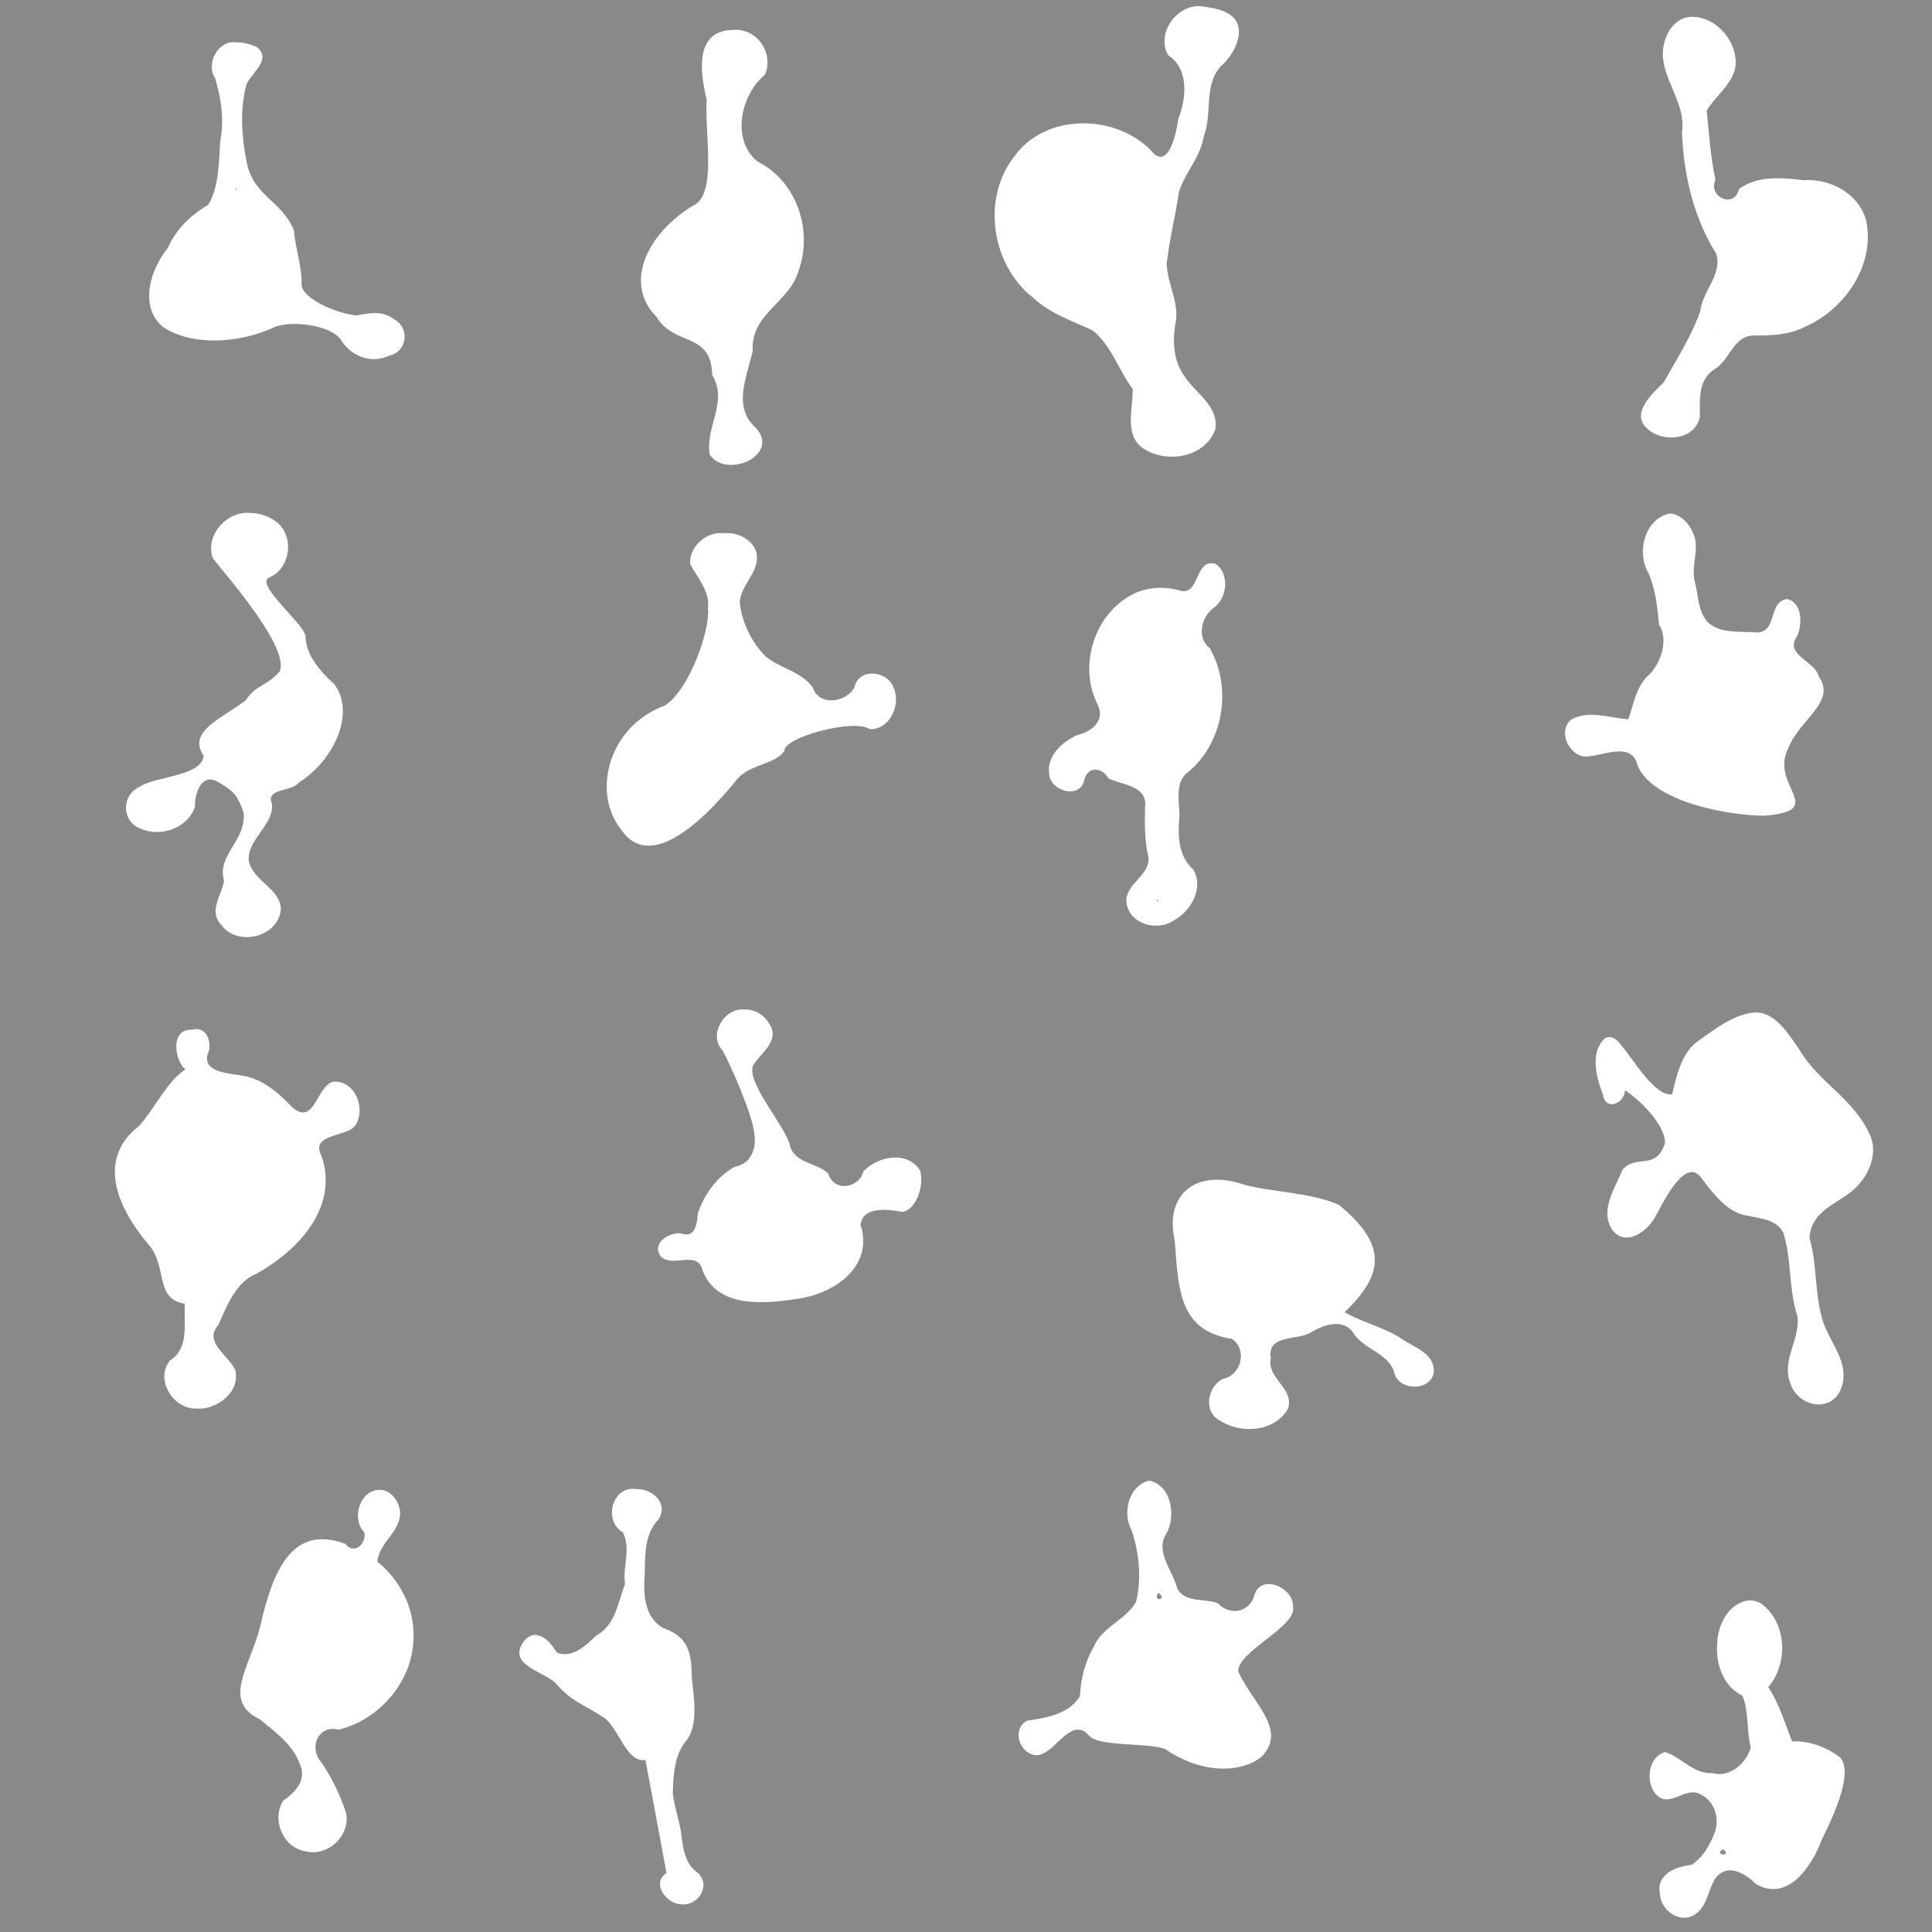 <?xml version="1.0" encoding="UTF-8" standalone="no"?>
<!-- Created with Inkscape (http://www.inkscape.org/) -->
<svg
   xmlns:dc="http://purl.org/dc/elements/1.1/"
   xmlns:cc="http://creativecommons.org/ns#"
   xmlns:rdf="http://www.w3.org/1999/02/22-rdf-syntax-ns#"
   xmlns:svg="http://www.w3.org/2000/svg"
   xmlns="http://www.w3.org/2000/svg"
   xmlns:sodipodi="http://sodipodi.sourceforge.net/DTD/sodipodi-0.dtd"
   xmlns:inkscape="http://www.inkscape.org/namespaces/inkscape"
   width="256"
   height="256"
   id="svg2"
   sodipodi:version="0.32"
   inkscape:version="0.46"
   version="1.0"
   sodipodi:docname="SnailTrail.svg"
   inkscape:output_extension="org.inkscape.output.svg.inkscape"
   inkscape:export-filename="/home/alex/Projects/Cargo/Textures/SnailTrail.png"
   inkscape:export-xdpi="180"
   inkscape:export-ydpi="180">
  <defs
     id="defs4">
    <inkscape:perspective
       sodipodi:type="inkscape:persp3d"
       inkscape:vp_x="0 : 32 : 1"
       inkscape:vp_y="0 : 1000 : 0"
       inkscape:vp_z="64 : 32 : 1"
       inkscape:persp3d-origin="32 : 21.333333 : 1"
       id="perspective36" />
  </defs>
  <sodipodi:namedview
     id="base"
     pagecolor="#8d8d8d"
     bordercolor="#666666"
     borderopacity="1.0"
     gridtolerance="10000"
     guidetolerance="10"
     objecttolerance="10"
     inkscape:pageopacity="0"
     inkscape:pageshadow="2"
     inkscape:zoom="2.8284271"
     inkscape:cx="123.17845"
     inkscape:cy="123.89903"
     inkscape:document-units="px"
     inkscape:current-layer="layer2"
     showgrid="false"
     inkscape:window-width="1679"
     inkscape:window-height="997"
     inkscape:window-x="0"
     inkscape:window-y="25"
     inkscape:snap-global="false"
     showguides="true"
     inkscape:guide-bbox="true">
    <inkscape:grid
       type="xygrid"
       id="grid3178"
       visible="true"
       enabled="true" />
    <sodipodi:guide
       orientation="0,1"
       position="107.716,192"
       id="guide3179" />
    <sodipodi:guide
       orientation="0,1"
       position="124.921,128"
       id="guide3181" />
    <sodipodi:guide
       orientation="0,1"
       position="108.05,64"
       id="guide3183" />
    <sodipodi:guide
       orientation="1,0"
       position="64,168.413"
       id="guide3185" />
    <sodipodi:guide
       orientation="1,0"
       position="128,213.067"
       id="guide3187" />
    <sodipodi:guide
       orientation="1,0"
       position="192,229.863"
       id="guide3189" />
  </sodipodi:namedview>
  <g
     inkscape:groupmode="layer"
     id="layer2"
     inkscape:label="Background"
     sodipodi:insensitive="true"
     style="display:inline">
    <rect
       style="opacity:1;fill:#898989;fill-opacity:1;fill-rule:nonzero;stroke:none;stroke-width:10;marker:none;marker-start:none;marker-mid:none;marker-end:none;stroke-miterlimit:4;stroke-dasharray:none;stroke-opacity:1;visibility:visible;display:inline;overflow:visible;enable-background:accumulate"
       id="rect3660"
       width="263.077"
       height="263.31"
       x="-4.941"
       y="-4.609" />
  </g>
  <g
     inkscape:label="Layer 1"
     inkscape:groupmode="layer"
     id="layer1">
    <path
       style="opacity:1;fill:#ffffff;fill-opacity:1;fill-rule:nonzero;stroke:none;stroke-width:10;marker:none;marker-start:none;marker-mid:none;marker-end:none;stroke-miterlimit:4;stroke-dasharray:none;stroke-opacity:1;visibility:visible;display:inline;overflow:visible;enable-background:accumulate"
       d="M 97.25,3.969 C 91.785,3.922 92.877,10.012 93.645,13.254 C 93.314,17.812 95.147,25.996 91.668,27.343 C 85.772,31.012 82.576,37.515 86.986,41.982 C 89.341,45.954 94.272,43.911 94.362,49.666 C 96.538,53.252 93.411,56.533 94.043,60.251 C 96.313,63.521 103.445,60.286 100.154,56.7 C 97.059,53.934 98.928,50.095 99.734,46.517 C 99.433,41.619 104.542,40.106 105.774,35.995 C 107.81,30.508 105.529,23.972 100.357,21.395 C 96.808,18.436 98.193,12.537 101.361,9.894 C 102.586,7.122 100.336,3.727 97.25,3.969 z"
       id="path3239"
       sodipodi:nodetypes="cccccccccccc" />
    <path
       style="opacity:1;fill:#ffffff;fill-opacity:1;fill-rule:nonzero;stroke:none;stroke-width:10;marker:none;marker-start:none;marker-mid:none;marker-end:none;stroke-miterlimit:4;stroke-dasharray:none;stroke-opacity:1;visibility:visible;display:inline;overflow:visible;enable-background:accumulate"
       d="M 159.219,0.844 C 155.994,0.46 153.105,4.448 154.796,7.327 C 157.584,9.149 157.205,13.043 156.131,15.751 C 155.899,17.555 154.798,22.851 152.468,19.891 C 147.694,15.057 138.501,14.994 134.398,20.731 C 130.034,26.294 131.361,35.109 136.866,39.427 C 139.1,41.558 142.109,42.514 144.818,43.811 C 147.299,45.845 148.222,49.057 150.094,51.562 C 150.118,54.25 148.833,58.035 151.838,59.626 C 154.907,61.415 159.761,60.497 161.03,56.894 C 161.538,53.856 158.471,52.14 157.002,49.942 C 155.543,47.953 155.334,45.424 155.721,43.052 C 156.397,40.243 154.662,37.71 154.592,34.935 C 154.944,31.753 155.755,28.602 156.219,25.411 C 157.044,22.846 159.066,20.813 159.503,18.09 C 160.696,15.046 159.431,11.253 161.815,8.723 C 163.752,7.061 165.578,3.257 162.568,1.694 C 161.534,1.155 160.361,0.99 159.219,0.844 z"
       id="path3263" />
    <path
       style="opacity:1;fill:#ffffff;fill-opacity:1;fill-rule:nonzero;stroke:none;stroke-width:10;marker:none;marker-start:none;marker-mid:none;marker-end:none;stroke-miterlimit:4;stroke-dasharray:none;stroke-opacity:1;visibility:visible;display:inline;overflow:visible;enable-background:accumulate"
       d="M 224.25,2.219 C 221.271,2.265 219.888,5.807 220.456,8.356 C 221.039,11.48 223.387,14.228 222.868,17.544 C 223.093,23.161 224.406,28.838 227.416,33.634 C 228.23,36.416 225.584,38.558 225.299,41.2 C 224.136,44.567 222.176,47.581 220.448,50.669 C 218.873,52.209 215.827,54.963 218.481,56.97 C 220.554,58.71 224.703,58.221 225.249,55.207 C 225.222,52.875 224.984,50.187 227.348,48.822 C 229.3,47.521 229.727,44.405 232.502,44.455 C 234.772,44.462 237.071,44.374 239.138,43.318 C 244.479,41.013 248.583,35 247.24,29.084 C 246.237,25.626 242.477,23.624 239.023,23.883 C 236.15,23.538 232.889,23.214 230.423,25.054 C 229.831,27.724 226.28,26.104 227.304,23.82 C 226.655,20.804 226.464,17.718 226.144,14.656 C 227.499,12.371 230.459,10.564 229.938,7.55 C 229.554,4.772 227.118,2.289 224.25,2.219 z M 227.875,43.844 C 227.944,43.992 227.683,43.794 227.875,43.844 z"
       id="path3265" />
    <path
       style="opacity:1;fill:#ffffff;fill-opacity:1;fill-rule:nonzero;stroke:none;stroke-width:10;marker:none;marker-start:none;marker-mid:none;marker-end:none;stroke-miterlimit:4;stroke-dasharray:none;stroke-opacity:1;visibility:visible;display:inline;overflow:visible;enable-background:accumulate"
       d="M 33.094,67.969 C 30.042,67.677 27.056,71.035 28.23,74.011 C 30.317,76.634 38.384,85.87 37.065,88.964 C 35.303,90.974 34.02,90.639 32.559,92.786 C 29.145,95.379 24.813,96.916 26.996,100.159 C 26.623,102.911 20.64,102.824 18.513,104.246 C 15.811,105.532 16.321,109.094 18.698,109.816 C 21.109,110.935 24.796,109.873 25.832,106.923 C 25.742,105.526 26.565,102.141 29.012,103.682 C 30.804,104.773 31.406,105.161 32.275,107.666 C 32.693,111.359 28.694,113.299 29.687,116.67 C 29.418,118.653 27.534,120.672 29.349,122.588 C 31.498,125.522 36.983,124.136 37.218,120.428 C 37.076,117.693 33.596,116.765 32.98,114.157 C 32.588,111.349 36.353,109.296 36.033,106.509 C 35.146,104.394 38.558,105.017 39.644,103.654 C 44.092,100.87 47.185,94.617 44.328,90.71 C 42.464,88.95 40.518,86.882 40.472,84.229 C 40.106,82.454 33.527,77.263 35.773,76.477 C 38.676,75.192 39.055,70.578 36.287,68.928 C 35.362,68.272 34.218,67.979 33.094,67.969 z"
       id="path3267"
       sodipodi:nodetypes="ccccccccccccccccccccc" />
    <path
       style="opacity:1;fill:#ffffff;fill-opacity:1;fill-rule:nonzero;stroke:none;stroke-width:10;marker:none;marker-start:none;marker-mid:none;marker-end:none;stroke-miterlimit:4;stroke-dasharray:none;stroke-opacity:1;visibility:visible;display:inline;overflow:visible;enable-background:accumulate"
       d="M 95.969,70.656 C 93.67,70.341 91.297,72.389 91.442,74.742 C 92.443,76.593 94.097,78.382 93.813,80.642 C 94.128,83.3 91.448,91.317 88.085,93.502 C 80.597,96.226 78.353,105.081 82.349,109.979 C 85.874,115.145 92.341,109.862 97.747,103.163 C 99.427,101.269 102.789,101.234 103.928,99.517 C 103.806,97.659 113.307,95.171 115.226,96.615 C 117.898,96.73 119.409,93.414 118.43,91.168 C 117.674,88.886 113.831,88.407 113.229,91.035 C 112.125,93.186 108.472,93.545 107.727,91.157 C 106.239,88.974 103.491,88.65 101.495,87.017 C 99.553,85.104 98.287,82.466 98.019,79.754 C 98.191,77.349 100.882,75.612 100.19,73.067 C 99.578,71.396 97.672,70.497 95.969,70.656 z"
       id="path3269"
       sodipodi:nodetypes="ccccccccccccccc" />
    <path
       style="opacity:1;fill:#ffffff;fill-opacity:1;fill-rule:nonzero;stroke:none;stroke-width:10;marker:none;marker-start:none;marker-mid:none;marker-end:none;stroke-miterlimit:4;stroke-dasharray:none;stroke-opacity:1;visibility:visible;display:inline;overflow:visible;enable-background:accumulate"
       d="M 160.87,74.666 C 158.241,74.157 159.003,79.105 156.246,78.232 C 153.813,77.534 151.129,77.884 149.053,79.364 C 144.715,82.307 143.064,88.559 145.393,93.258 C 146.552,95.472 144.656,96.976 142.713,97.403 C 140.752,98.324 138.7,100.114 139.014,102.506 C 139.133,104.907 143.241,105.99 143.703,103.237 C 144.228,101.458 146.094,101.685 146.868,103.139 C 148.728,104.049 152.147,104.077 151.719,107.02 C 151.677,109.154 151.659,111.297 152.134,113.39 C 152.646,116.043 148.878,117.079 149.286,119.715 C 149.698,122.463 153.296,123.413 155.435,122.025 C 157.758,120.816 159.593,117.699 158.104,115.208 C 156.058,113.402 156.055,110.589 156.285,108.114 C 156.265,106.158 155.628,103.543 157.486,102.265 C 162.126,98.387 163.304,91.092 160.294,85.882 C 158.511,84.483 159.183,81.711 160.857,80.514 C 162.573,79.285 162.963,76.122 161.157,74.766 C 161.061,74.733 160.966,74.699 160.87,74.666 z M 153.464,119.259 C 153.549,119.722 152.988,119.131 153.464,119.259 z"
       id="path3271" />
    <path
       style="opacity:1;fill:#ffffff;fill-opacity:1;fill-rule:nonzero;stroke:none;stroke-width:10;marker:none;marker-start:none;marker-mid:none;marker-end:none;stroke-miterlimit:4;stroke-dasharray:none;stroke-opacity:1;visibility:visible;display:inline;overflow:visible;enable-background:accumulate"
       d="M 221.25,68.031 C 217.914,68.755 216.817,73.182 218.413,75.896 C 219.382,78.062 219.6,80.455 219.844,82.788 C 221.216,84.909 219.932,88.326 218.105,89.787 C 216.634,91.482 216.405,93.605 215.756,95.302 C 213.244,95.153 210.525,94.019 208.149,95.367 C 206.193,97.097 208.272,100.834 210.766,100.178 C 212.876,99.953 216.331,98.335 217.01,101.498 C 219.06,106.197 228.708,108.04 233.79,108.089 C 242.483,107.367 234.199,104.082 237.052,98.933 C 238.597,95.213 243.349,92.969 240.987,89.633 C 240.529,87.592 236.403,86.79 238.093,84.352 C 238.848,82.778 238.846,79.895 236.831,79.373 C 234.258,79.677 235.557,83.602 232.927,83.811 C 230.711,83.6 228,84.066 226.263,82.419 C 224.943,80.91 225.063,78.808 224.545,76.983 C 224.038,74.795 225.358,72.515 224.243,70.415 C 223.7,69.229 222.61,68.135 221.25,68.031 z"
       id="path3273"
       sodipodi:nodetypes="cccccccccccccccccc" />
    <path
       style="opacity:1;fill:#ffffff;fill-opacity:1;fill-rule:nonzero;stroke:none;stroke-width:10;marker:none;marker-start:none;marker-mid:none;marker-end:none;stroke-miterlimit:4;stroke-dasharray:none;stroke-opacity:1;visibility:visible;display:inline;overflow:visible;enable-background:accumulate"
       d="M 25.5,136.438 C 22.316,136.278 23.282,140.864 24.59,141.696 C 22.232,143.132 20.396,147.025 18.447,149.169 C 12.599,153.732 15.699,160.289 19.915,165.186 C 22.159,168.153 20.551,172.144 24.5,172.75 C 24.316,175.323 25.131,178.642 22.519,180.279 C 20.47,182.78 22.971,186.764 26.029,186.643 C 28.73,186.846 31.906,184.438 31.163,181.527 C 30.358,179.628 26.873,177.819 28.937,175.571 C 30.077,172.869 31.443,169.72 33.992,168.776 C 39.898,165.431 44.768,159.829 42.653,153.286 C 40.952,150.241 45.727,150.689 47.008,149.238 C 48.581,147.037 47.103,143.089 44.139,143.336 C 41.902,143.926 41.656,149.398 38.63,146.634 C 36.77,144.647 34.594,142.837 31.793,142.476 C 29.842,142.192 26.393,141.904 27.72,139.164 C 27.941,137.747 27.258,135.97 25.5,136.438 z"
       id="path3275"
       sodipodi:nodetypes="ccccccccccccccccc" />
    <path
       style="opacity:1;fill:#ffffff;fill-opacity:1;fill-rule:nonzero;stroke:none;stroke-width:10;marker:none;marker-start:none;marker-mid:none;marker-end:none;stroke-miterlimit:4;stroke-dasharray:none;stroke-opacity:1;visibility:visible;display:inline;overflow:visible;enable-background:accumulate"
       d="M 98.669,133.775 C 96,133.456 93.783,137.126 95.741,139.183 C 96.978,141.449 99.718,147.772 99.95,150.188 C 100.279,152.12 99.522,154.241 97.397,154.587 C 95.025,155.872 93.317,158.241 92.476,160.757 C 92.322,162.238 92.148,164.139 90.181,163.418 C 88.562,163.29 86.249,164.804 87.592,166.517 C 89.153,168.043 92.499,165.504 93.126,168.449 C 95.022,173.022 100.359,172.883 105.19,172.173 C 111.168,171.465 115.723,167.395 114.03,162.314 C 114.33,159.782 117.677,160.239 119.576,160.579 C 121.39,160.34 122.544,156.986 121.895,155.065 C 120.258,152.501 116.406,153.102 114.381,155.23 C 113.924,157.343 110.57,158.116 109.729,155.477 C 108.198,154.057 105.439,154.143 104.708,151.966 C 104.416,149.636 98.89,143.583 99.769,141.217 C 100.75,139.524 103.379,137.984 101.979,135.735 C 101.343,134.555 100.036,133.684 98.669,133.775 z"
       id="path3277"
       sodipodi:nodetypes="cccccccccccccccccc" />
    <path
       style="opacity:1;fill:#ffffff;fill-opacity:1;fill-rule:nonzero;stroke:none;stroke-width:10;marker:none;marker-start:none;marker-mid:none;marker-end:none;stroke-miterlimit:4;stroke-dasharray:none;stroke-opacity:1;visibility:visible;display:inline;overflow:visible;enable-background:accumulate"
       d="M 164.911,156.994 C 158.422,154.762 154.302,158.303 155.656,164.354 C 156.157,170.946 156.234,176.341 163.273,177.418 C 165.361,178.945 164.39,182.279 162.055,182.698 C 160.017,183.68 159.402,187.032 161.585,188.195 C 164.366,190.062 168.985,189.771 170.687,186.602 C 171.524,183.972 167.758,182.568 168.394,179.946 C 167.839,176.775 172.008,177.633 173.664,176.563 C 175.309,175.583 177.87,174.636 179.275,176.539 C 180.624,178.892 184.238,179.262 184.822,182.161 C 185.675,184.383 189.752,184.275 190.001,181.714 C 190.031,179.44 187.594,178.567 185.961,177.572 C 183.843,175.987 180.497,175.265 178.167,173.867 C 183.552,168.73 183.684,164.877 177.484,159.694 C 173.878,158.009 168.405,157.958 164.911,156.994 z"
       id="path3279"
       sodipodi:nodetypes="ccccccccccccccc" />
    <path
       style="opacity:1;fill:#ffffff;fill-opacity:1;fill-rule:nonzero;stroke:none;stroke-width:10;marker:none;marker-start:none;marker-mid:none;marker-end:none;stroke-miterlimit:4;stroke-dasharray:none;stroke-opacity:1;visibility:visible;display:inline;overflow:visible;enable-background:accumulate"
       d="M 212.56,137.666 C 210.685,139.542 211.498,142.761 212.393,144.997 C 212.704,147.275 215.229,146.291 215.316,144.479 C 216.927,145.44 220.746,148.998 220.612,151.504 C 219.396,155.187 216.833,152.863 214.999,154.99 C 214.056,157.36 211.983,160.21 213.555,162.839 C 215.2,165.27 218.124,163.376 219.296,161.301 C 220.623,158.792 223.373,153.322 225.412,156.049 C 227.103,158.287 228.986,160.793 231.69,161.107 C 233.281,161.484 235.358,161.551 236.294,163.33 C 237.429,166.884 236.983,170.841 238.166,174.381 C 238.577,177.458 235.996,180.257 237.242,183.325 C 238.262,186.451 242.732,187.29 243.961,183.962 C 245.184,180.738 242.613,178.105 241.642,175.354 C 240.399,171.761 240.837,167.707 239.767,164.044 C 239.937,160.639 243.134,159.588 245.174,158.003 C 247.257,156.436 249.095,153.148 247.722,150.275 C 245.588,145.539 240.994,143.452 238.442,139.107 C 236.882,136.862 235.082,133.878 232.292,134.179 C 229.556,134.511 227.201,136.383 224.91,138.014 C 222.802,139.525 222.107,142.682 221.575,144.98 C 219.265,145.409 216.257,140.068 214.758,138.433 C 214.248,137.661 213.349,137.055 212.56,137.666 z"
       id="path3281"
       sodipodi:nodetypes="ccccccccccccccccccccccc" />
    <path
       style="opacity:1;fill:#ffffff;fill-opacity:1;fill-rule:nonzero;stroke:none;stroke-width:10;marker:none;marker-start:none;marker-mid:none;marker-end:none;stroke-miterlimit:4;stroke-dasharray:none;stroke-opacity:1;visibility:visible;display:inline;overflow:visible;enable-background:accumulate"
       d="M 50.227,197.406 C 47.591,197.529 46.543,201.297 48.289,203.062 C 48.546,204.606 46.908,206.071 45.76,204.57 C 38.725,201.971 36.181,208.024 34.48,215.483 C 33.158,220.847 29.337,225.356 34.389,227.792 C 36.406,229.432 38.781,231.155 39.691,233.659 C 40.728,235.833 39.156,237.467 37.553,238.571 C 35.91,241.058 37.52,244.888 40.513,245.312 C 43.492,246.086 46.603,243.07 45.81,240.066 C 44.957,237.609 43.839,235.224 42.29,233.122 C 40.995,231.146 42.413,228.538 44.837,229.197 C 48.28,228.378 51.34,226.003 53.106,222.94 C 55.338,219.239 55.38,214.391 53.172,210.668 C 52.367,209.239 51.29,207.962 50.008,206.937 C 50.21,204.31 53.393,202.796 52.976,200.024 C 52.737,198.703 51.669,197.382 50.227,197.406 z"
       id="path3283"
       sodipodi:nodetypes="cccccccccccccccc" />
    <path
       style="opacity:1;fill:#ffffff;fill-opacity:1;fill-rule:nonzero;stroke:none;stroke-width:10;marker:none;marker-start:none;marker-mid:none;marker-end:none;stroke-miterlimit:4;stroke-dasharray:none;stroke-opacity:1;visibility:visible;display:inline;overflow:visible;enable-background:accumulate"
       d="M 84.307,197.31 C 81.125,196.831 79.893,201.472 82.514,203.032 C 83.676,205.182 82.457,207.612 82.824,209.888 C 81.885,212.29 81.544,215.387 79.009,216.709 C 77.671,218.008 75.789,219.819 73.784,218.971 C 72.882,217.449 71.029,215.458 69.384,217.521 C 67.177,220.606 71.996,221.438 73.618,223.027 C 75.663,225.45 77.263,225.79 80.11,227.643 C 82.118,229.24 82.977,233.54 85.526,233.216 C 86.469,238.203 87.402,243.191 88.307,248.185 C 86.248,249.544 88.315,252.287 90.259,252.325 C 92.405,252.598 94.221,250.016 92.566,248.252 C 90.956,247.158 90.549,245.372 90.331,243.512 C 90.156,241.532 89.389,239.673 89.151,237.719 C 89.205,235.296 89.325,232.532 90.961,230.605 C 92.506,228.689 91.989,225.053 91.68,222.471 C 91.634,218.882 91.202,216.878 87.816,215.692 C 85.332,214.247 85.235,211.091 85.434,208.557 C 85.509,205.878 85.356,203.332 87.301,201.263 C 88.583,199.085 86.374,197.251 84.307,197.31 z"
       id="path3285"
       sodipodi:nodetypes="cccccccccccccccccccc" />
    <path
       style="opacity:1;fill:#ffffff;fill-opacity:1;fill-rule:nonzero;stroke:none;stroke-width:10;marker:none;marker-start:none;marker-mid:none;marker-end:none;stroke-miterlimit:4;stroke-dasharray:none;stroke-opacity:1;visibility:visible;display:inline;overflow:visible;enable-background:accumulate"
       d="M 152.29,196.187 C 149.516,196.864 148.67,200.538 149.97,202.819 C 150.956,205.838 151.288,209.191 150.524,212.279 C 149.126,214.693 146.023,215.568 144.921,218.223 C 143.763,220.199 143.203,222.483 143.095,224.758 C 141.637,227.143 138.655,227.617 136.131,227.993 C 133.451,229.305 135.885,233.897 138.493,232.199 C 140.23,231.302 142.257,227.576 144.298,229.974 C 145.636,231.544 152.483,230.842 154.454,231.807 C 160.539,235.882 166.034,234.295 167.569,232.318 C 170.251,228.875 165.9,225.534 164.089,221.512 C 163.809,218.9 171.93,215.522 171.339,212.871 C 171.394,210.224 166.812,208.409 166.158,211.591 C 165.327,213.806 162.825,214.023 161.34,212.418 C 159.572,211.761 157.057,212.435 155.989,210.483 C 155.435,208.151 152.994,205.604 154.532,203.24 C 155.871,200.941 155.25,196.823 152.29,196.187 z M 153.478,211.062 C 154.842,211.922 152.639,212.369 153.478,211.062 z"
       id="path3287"
       sodipodi:nodetypes="cccccccsccccccccccc" />
    <path
       style="opacity:1;fill:#ffffff;fill-opacity:1;fill-rule:nonzero;stroke:none;stroke-width:10;marker:none;marker-start:none;marker-mid:none;marker-end:none;stroke-miterlimit:4;stroke-dasharray:none;stroke-opacity:1;visibility:visible;display:inline;overflow:visible;enable-background:accumulate"
       d="M 231.832,212.054 C 228.937,212.331 227.498,215.525 227.517,218.126 C 227.398,220.668 228.452,223.537 230.876,224.68 C 231.784,226.865 231.387,229.301 231.989,231.555 C 231.394,233.677 229.176,235.597 226.883,234.948 C 224.35,235.084 222.722,232.764 220.636,232.155 C 218.46,232.767 218.017,235.925 219.277,237.569 C 221.055,239.929 223.314,236.529 225.36,237.779 C 227.259,238.698 227.93,241.076 227.155,242.958 C 226.537,244.544 225.6,246.184 224.131,247.098 C 222.003,247.355 219.402,248.334 219.961,251.013 C 220.056,253.167 222.638,254.961 224.564,253.692 C 226.25,252.604 226.295,250.408 227.311,248.877 C 228.869,246.816 231.245,248.222 232.629,249.61 C 237.439,252.472 240.698,245.817 241.386,243.77 C 243.464,239.651 245.463,234.686 243.837,232.882 C 242.033,231.483 239.752,230.651 237.457,230.742 C 236.491,228.312 235.766,225.749 234.301,223.554 C 237.014,220.418 236.789,214.902 233.287,212.429 C 232.841,212.192 232.339,212.049 231.832,212.054 z M 228.363,245.023 C 229.546,246.194 226.885,245.717 228.363,245.023 z"
       id="path3289"
       sodipodi:nodetypes="cccccccccccccccccccccc" />
    <path
       style="opacity:1;fill:#ffffff;fill-opacity:1;fill-rule:nonzero;stroke:none;stroke-width:10;marker:none;marker-start:none;marker-mid:none;marker-end:none;stroke-miterlimit:4;stroke-dasharray:none;stroke-opacity:1;visibility:visible;display:inline;overflow:visible;enable-background:accumulate"
       d="M 31.406,5.625 C 28.978,5.18 27.182,8.406 28.507,10.366 C 29.21,12.762 29.775,15.657 29.183,18.701 C 29.007,21.483 28.996,24.977 27.578,27.14 C 25.749,28.239 23.569,29.898 22.242,32.841 C 19.293,36.565 18.734,41.415 21.916,43.538 C 25.885,45.873 31.627,45.408 35.967,43.534 C 38.012,42.306 43.992,42.976 45.253,45.155 C 46.604,47.26 49.265,48.233 51.572,47.132 C 53.964,46.628 54.365,43.418 52.194,42.298 C 50.739,41.132 48.914,41.468 47.273,41.805 C 44.863,41.634 39.818,39.562 39.96,37.597 C 40.008,35.277 39.167,33.128 38.95,30.55 C 37.322,26.463 33.367,26.013 32.61,21.073 C 31.998,17.938 31.796,14.327 32.669,11.144 C 33.308,9.693 36.122,7.824 33.982,6.202 C 33.177,5.862 32.291,5.602 31.406,5.625 z M 31.25,24.95 C 31.593,24.882 31.049,25.395 31.25,24.95 z"
       id="path3301"
       sodipodi:nodetypes="ccccccccccccccccccc" />
  </g>
</svg>
